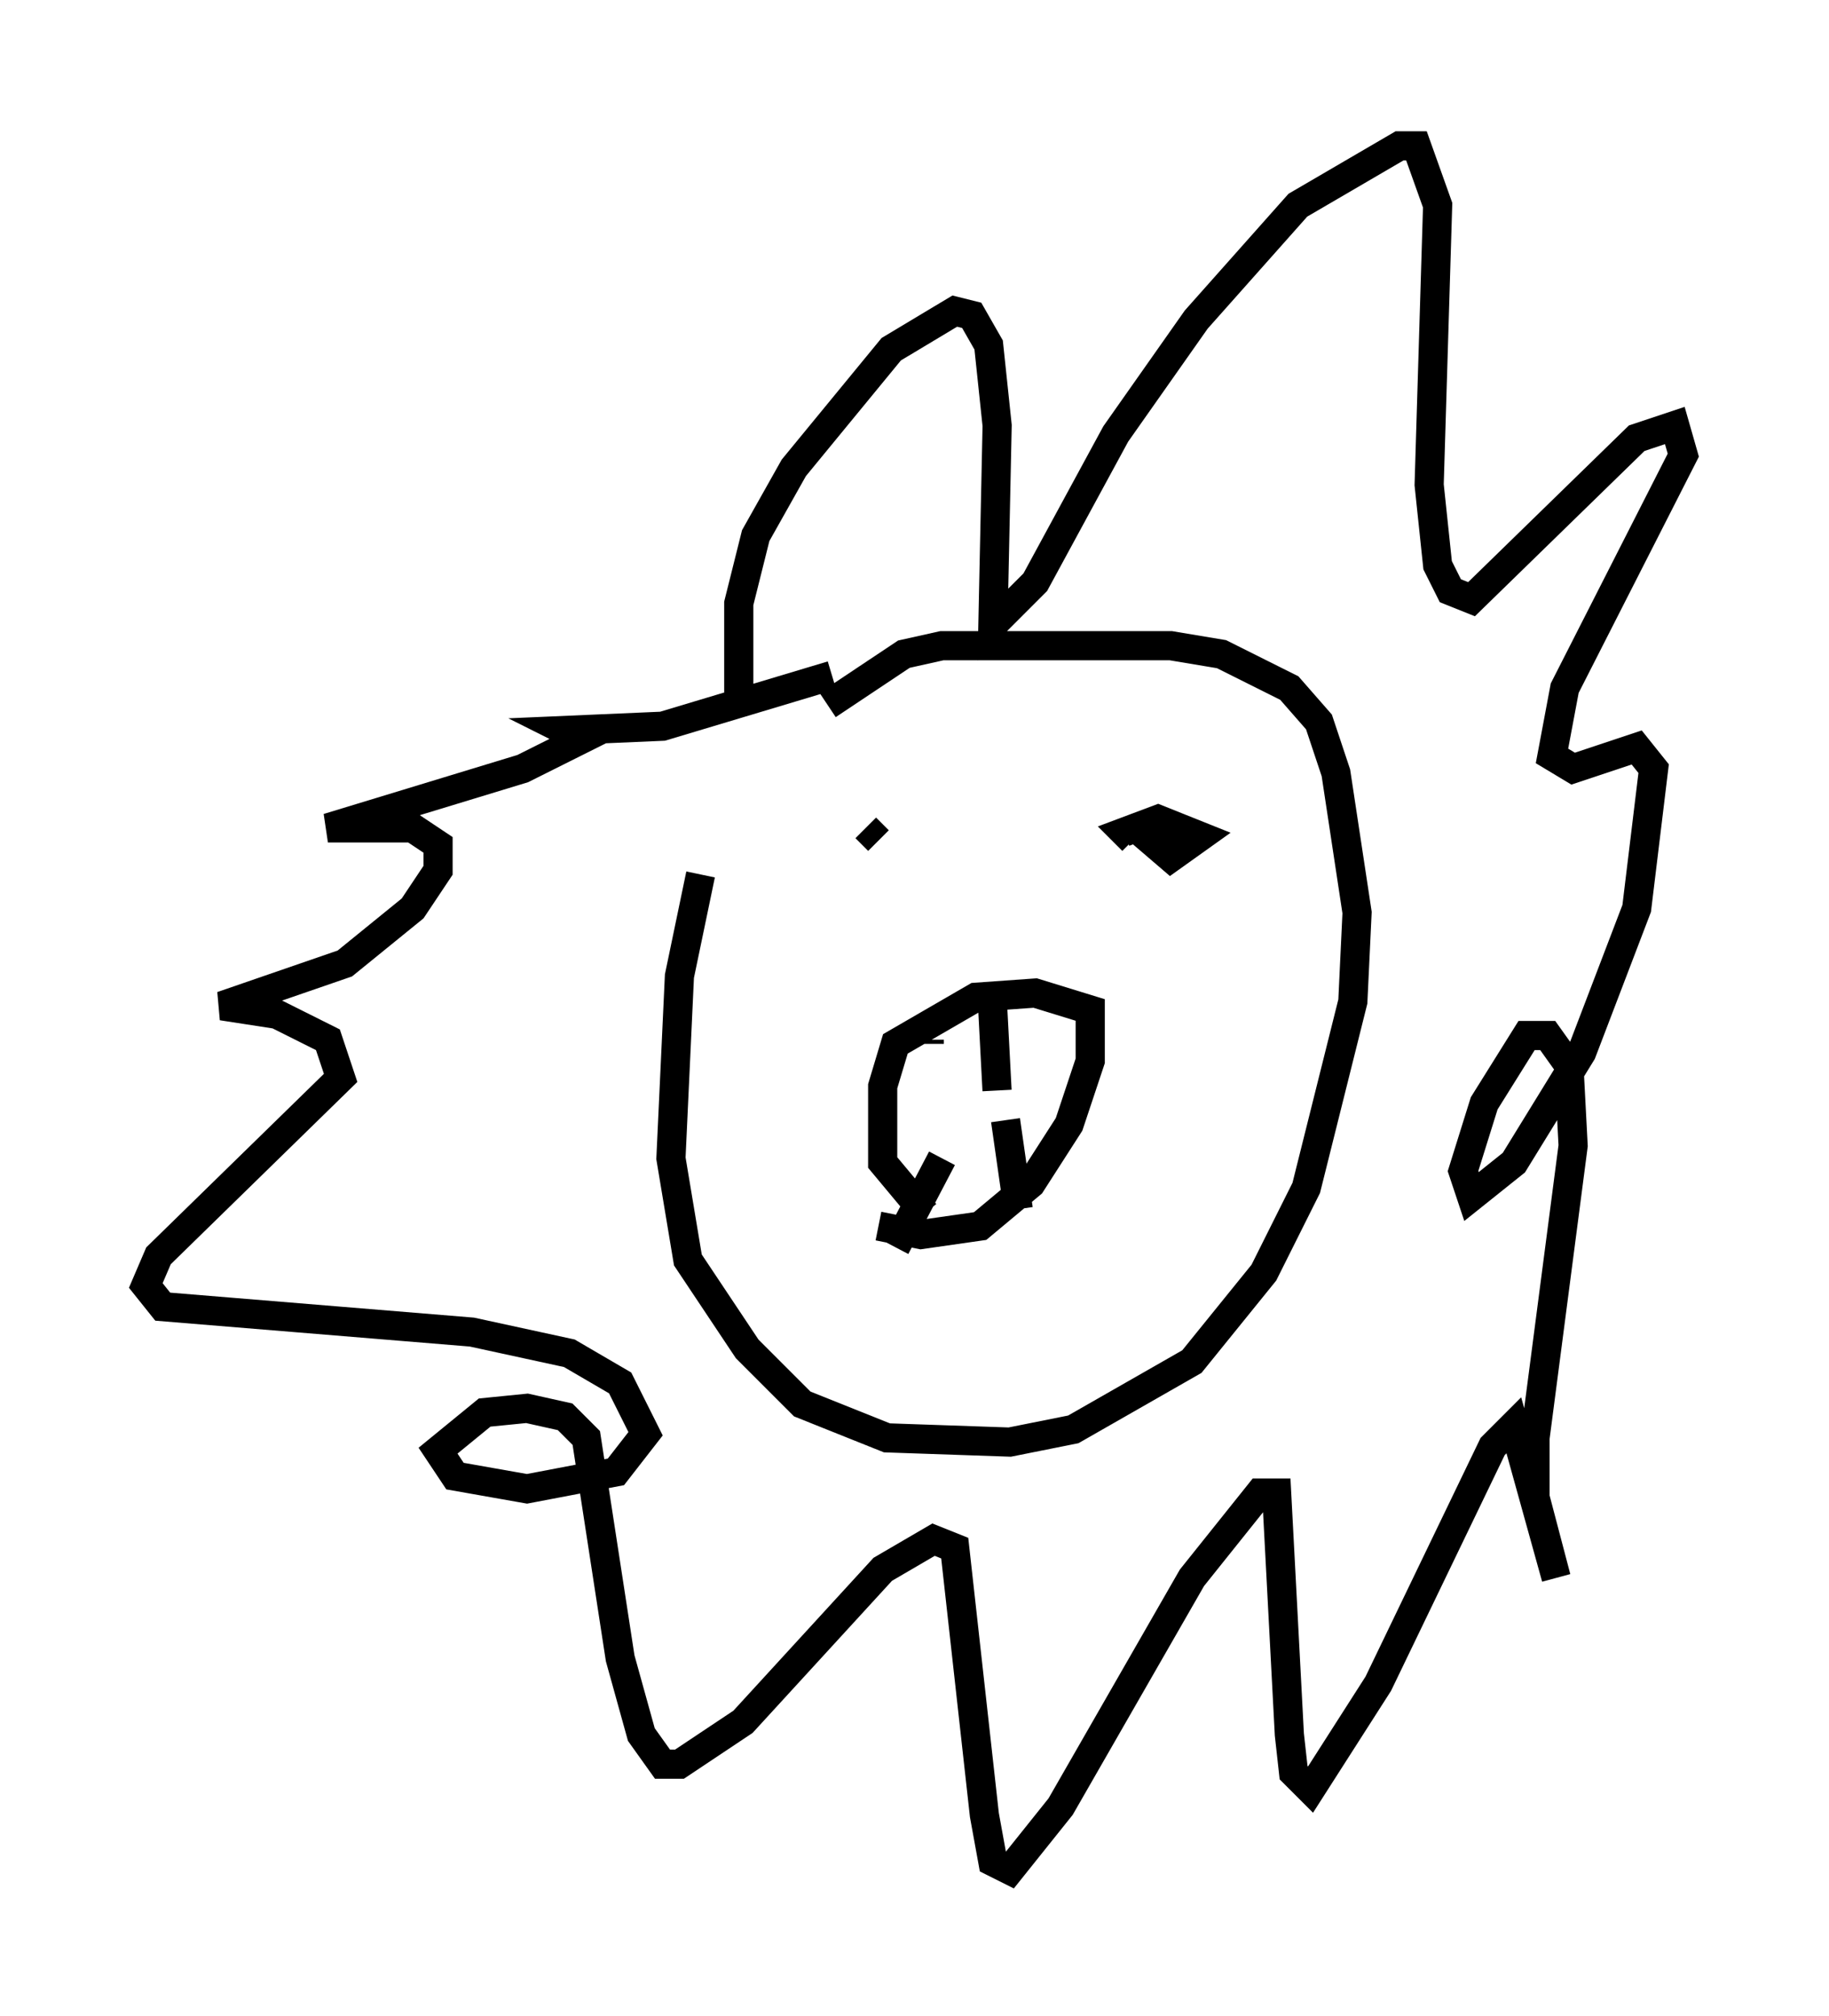 <?xml version="1.0" encoding="utf-8" ?>
<svg baseProfile="full" height="69.117" version="1.1" width="62.726" xmlns="http://www.w3.org/2000/svg" xmlns:ev="http://www.w3.org/2001/xml-events" xmlns:xlink="http://www.w3.org/1999/xlink"><defs /><rect fill="white" height="69.117" width="62.726" x="0" y="0" /><path d="M28.385, 23.011 m-4.358, 6.972 l-0.726, 3.486 -0.291, 6.246 l0.581, 3.486 2.034, 3.05 l1.888, 1.888 2.905, 1.162 l4.212, 0.145 2.179, -0.436 l4.067, -2.324 2.469, -3.05 l1.453, -2.905 1.598, -6.391 l0.145, -3.05 -0.726, -4.793 l-0.581, -1.743 -1.017, -1.162 l-2.324, -1.162 -1.743, -0.291 l-7.844, 0.0 -1.307, 0.291 l-2.615, 1.743 m1.743, 17.866 l1.453, 0.291 2.034, -0.291 l1.743, -1.453 1.307, -2.034 l0.726, -2.179 0.0, -1.743 l-1.888, -0.581 -2.034, 0.145 l-2.76, 1.598 -0.436, 1.453 l0.0, 2.615 1.453, 1.743 m0.145, -5.955 l0.0, 0.145 m2.179, -1.162 l0.145, 2.76 m-3.486, 5.374 l1.598, -3.05 m2.615, 1.743 l-0.436, -3.05 m-5.229, -10.022 l0.0, 0.0 m0.436, 0.0 l0.436, 0.436 m9.006, -0.291 l1.017, 0.872 1.017, -0.726 l-1.453, -0.581 -1.162, 0.436 l0.291, 0.291 m-13.508, -5.084 l0.0, -3.05 0.581, -2.324 l1.307, -2.324 3.341, -4.067 l2.179, -1.307 0.581, 0.145 l0.581, 1.017 0.291, 2.76 l-0.145, 6.827 1.453, -1.453 l2.76, -5.084 2.76, -3.922 l3.486, -3.922 3.486, -2.034 l0.581, 0.0 0.726, 2.034 l-0.291, 9.587 0.291, 2.76 l0.436, 0.872 0.726, 0.291 l5.665, -5.52 1.307, -0.436 l0.291, 1.017 -4.067, 7.989 l-0.436, 2.324 0.726, 0.436 l2.179, -0.726 0.581, 0.726 l-0.581, 4.793 -1.888, 4.939 l-2.324, 3.777 -1.453, 1.162 l-0.291, -0.872 0.726, -2.324 l1.453, -2.324 0.726, 0.0 l0.726, 1.017 0.145, 2.76 l-1.307, 10.022 0.0, 2.034 l0.726, 2.76 -1.453, -5.229 l-0.726, 0.726 -3.922, 8.134 l-2.324, 3.631 -0.581, -0.581 l-0.145, -1.307 -0.436, -8.279 l-0.581, 0.0 -2.324, 2.905 l-4.503, 7.844 -1.743, 2.179 l-0.581, -0.291 -0.291, -1.598 l-1.017, -9.151 -0.726, -0.291 l-1.743, 1.017 -4.793, 5.229 l-2.179, 1.453 -0.581, 0.0 l-0.726, -1.017 -0.726, -2.615 l-1.162, -7.553 -0.726, -0.726 l-1.307, -0.291 -1.453, 0.145 l-1.598, 1.307 0.581, 0.872 l2.469, 0.436 3.05, -0.581 l1.017, -1.307 -0.872, -1.743 l-1.743, -1.017 -3.341, -0.726 l-10.603, -0.872 -0.581, -0.726 l0.436, -1.017 6.246, -6.101 l-0.436, -1.307 -1.743, -0.872 l-1.888, -0.291 4.212, -1.453 l2.324, -1.888 0.872, -1.307 l0.0, -0.872 -0.872, -0.581 l-2.905, 0.0 6.682, -2.034 l2.034, -1.017 -0.581, -0.291 l3.341, -0.145 5.81, -1.743 " fill="none" stroke="black" stroke-width="1" /></svg>